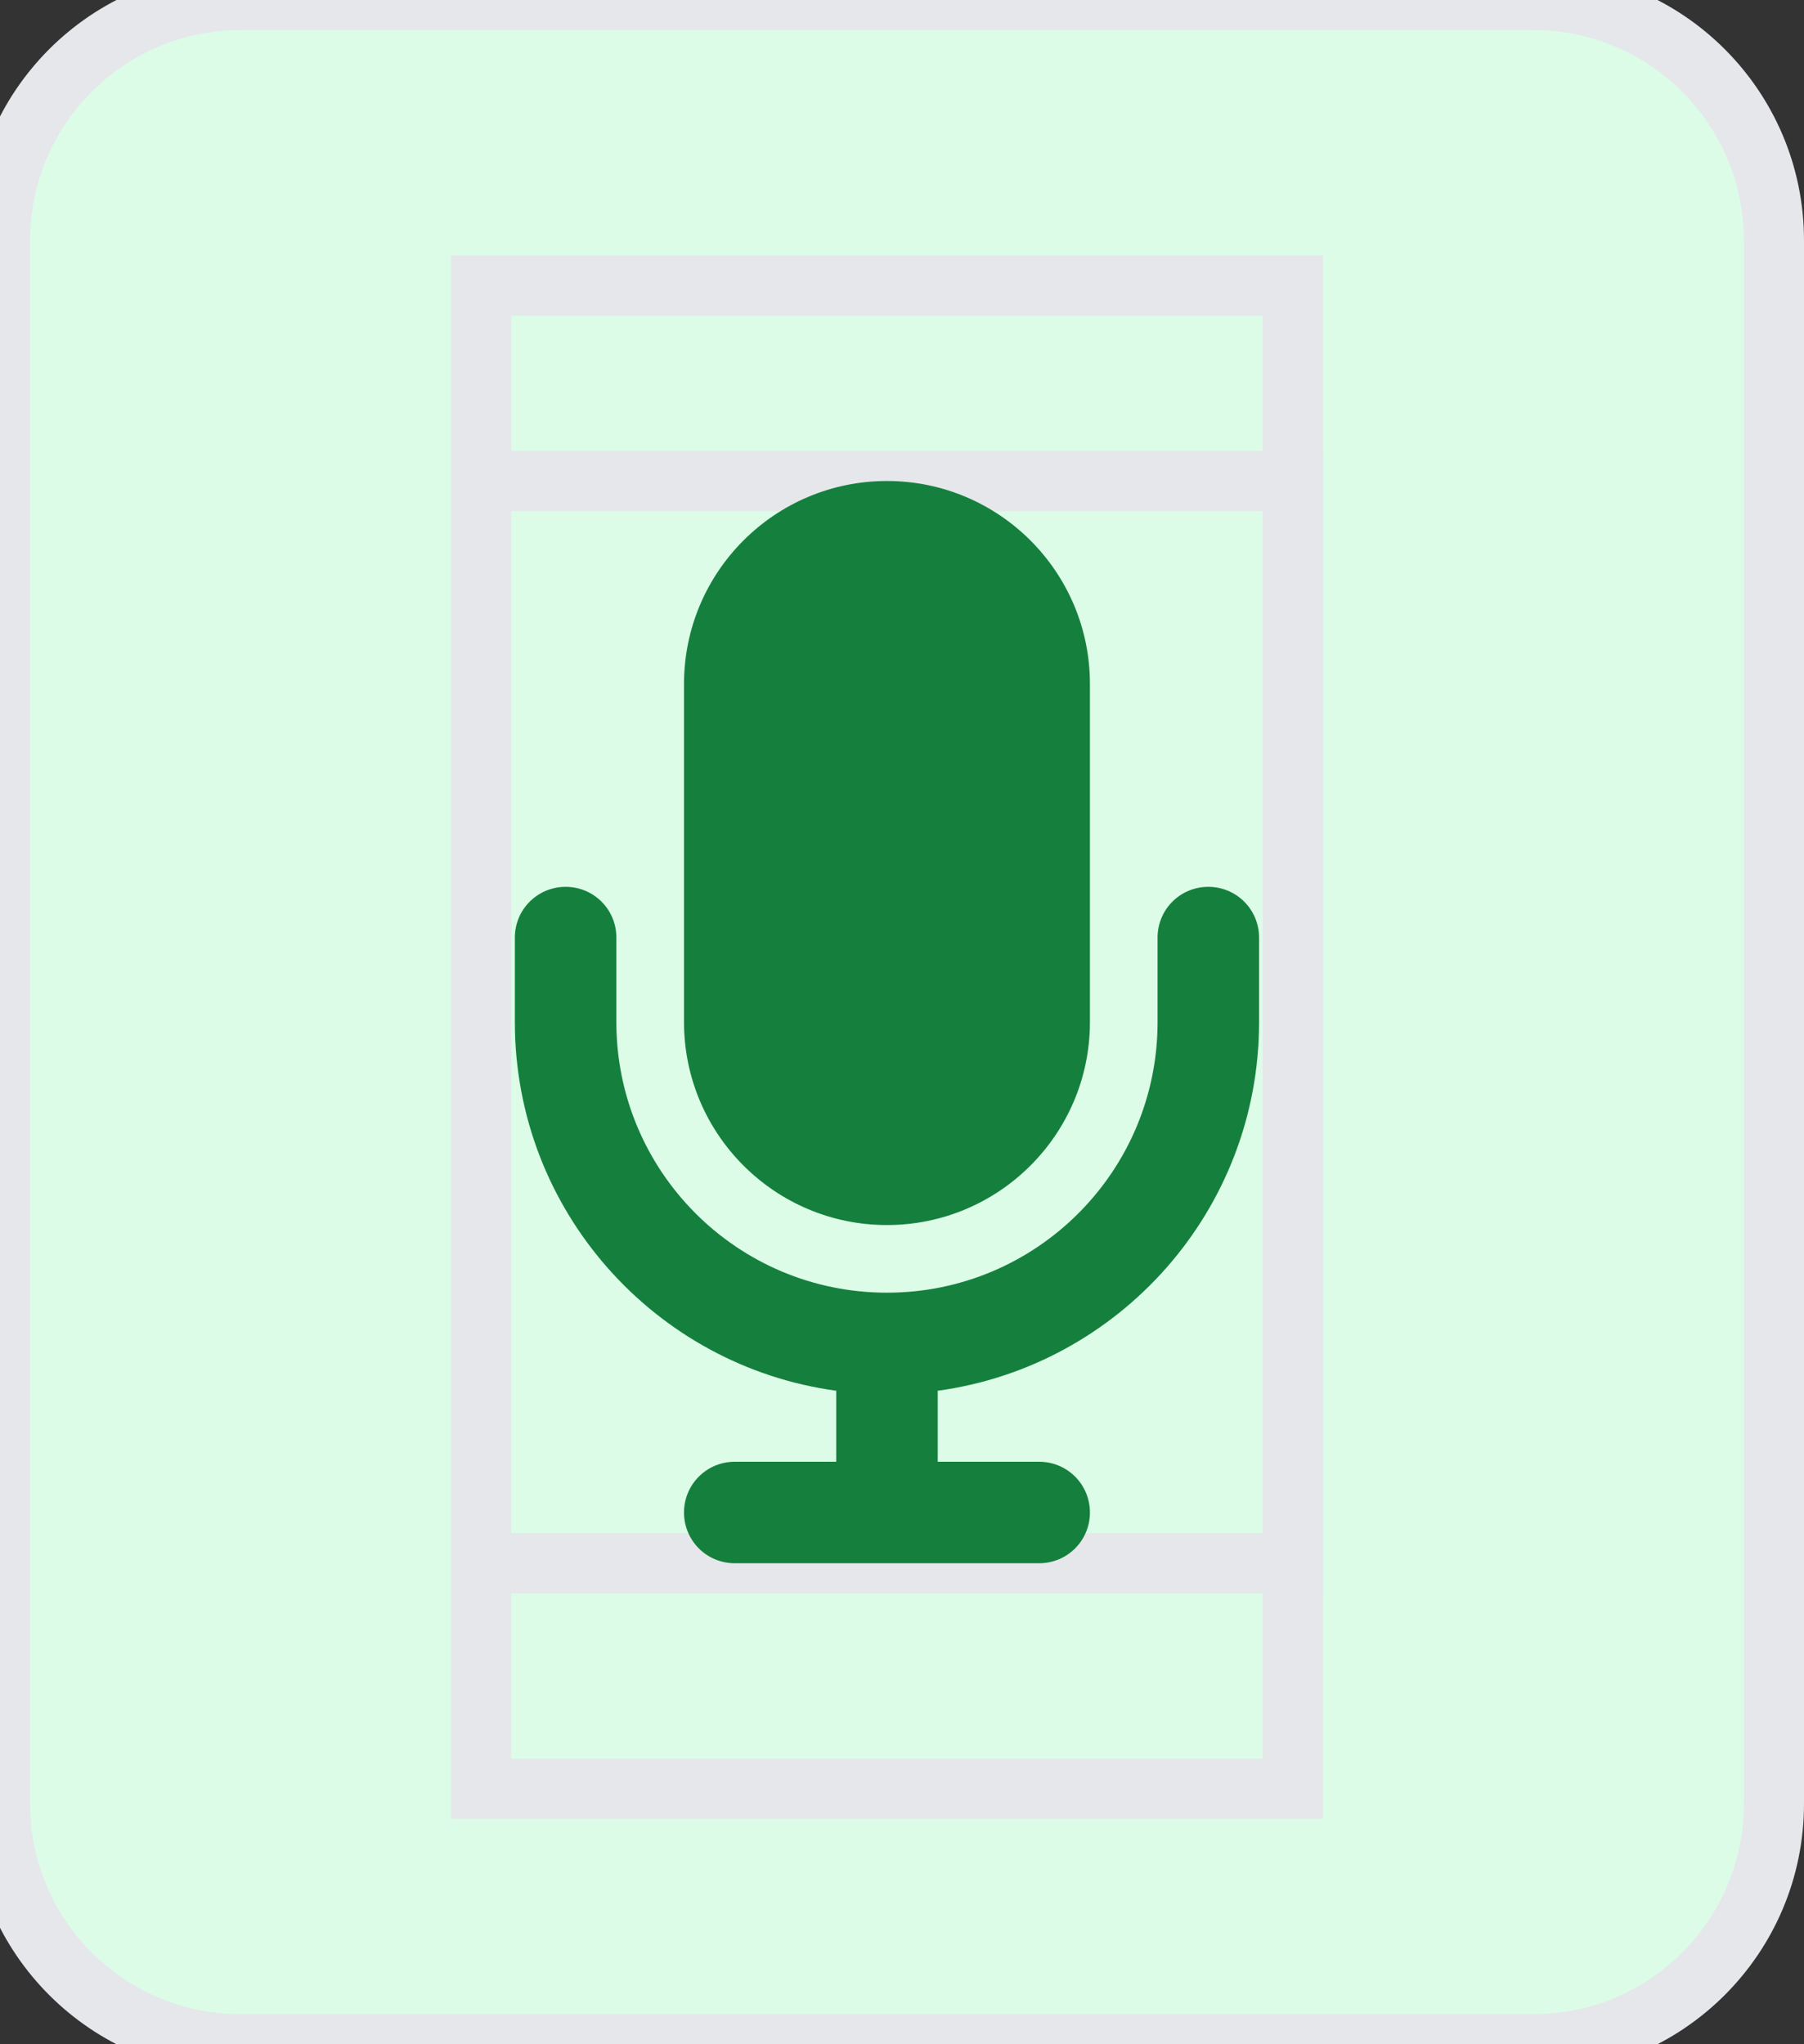 <svg width="30" height="34" viewBox="0 0 30 34" fill="none" xmlns="http://www.w3.org/2000/svg">
<rect x="0" y="0" width="30" height="34" fill="#333333" stroke="none"/>
<path d="M25.5 0C27.709 0 29.5 1.791 29.5 4V30C29.5 32.209 27.709 34 25.5 34H4C1.791 34 0 32.209 0 30V4C0 1.791 1.791 0 4 0H25.5Z" fill="#DCFCE7"/>
<path d="M25.5 0C27.709 0 29.5 1.791 29.5 4V30C29.5 32.209 27.709 34 25.5 34H4C1.791 34 0 32.209 0 30V4C0 1.791 1.791 0 4 0H25.5Z" stroke="#E5E7EB"/>
<path d="M21.5 29.75H8V4.75H21.5V29.75Z" stroke="#E5E7EB"/>
<path d="M21.5 26H8V8H21.5V26Z" stroke="#E5E7EB"/>
<path d="M14.75 8C12.887 8 11.375 9.512 11.375 11.375V17C11.375 18.863 12.887 20.375 14.75 20.375C16.613 20.375 18.125 18.863 18.125 17V11.375C18.125 9.512 16.613 8 14.75 8ZM10.25 15.594C10.25 15.126 9.874 14.75 9.406 14.75C8.939 14.75 8.562 15.126 8.562 15.594V17C8.562 20.132 10.89 22.72 13.906 23.131V24.312H12.219C11.751 24.312 11.375 24.689 11.375 25.156C11.375 25.624 11.751 26 12.219 26H14.75H17.281C17.749 26 18.125 25.624 18.125 25.156C18.125 24.689 17.749 24.312 17.281 24.312H15.594V23.131C18.61 22.72 20.938 20.132 20.938 17V15.594C20.938 15.126 20.561 14.75 20.094 14.75C19.626 14.75 19.25 15.126 19.25 15.594V17C19.25 19.485 17.235 21.5 14.75 21.5C12.264 21.5 10.25 19.485 10.25 17V15.594Z" fill="#15803D"/>
</svg>

